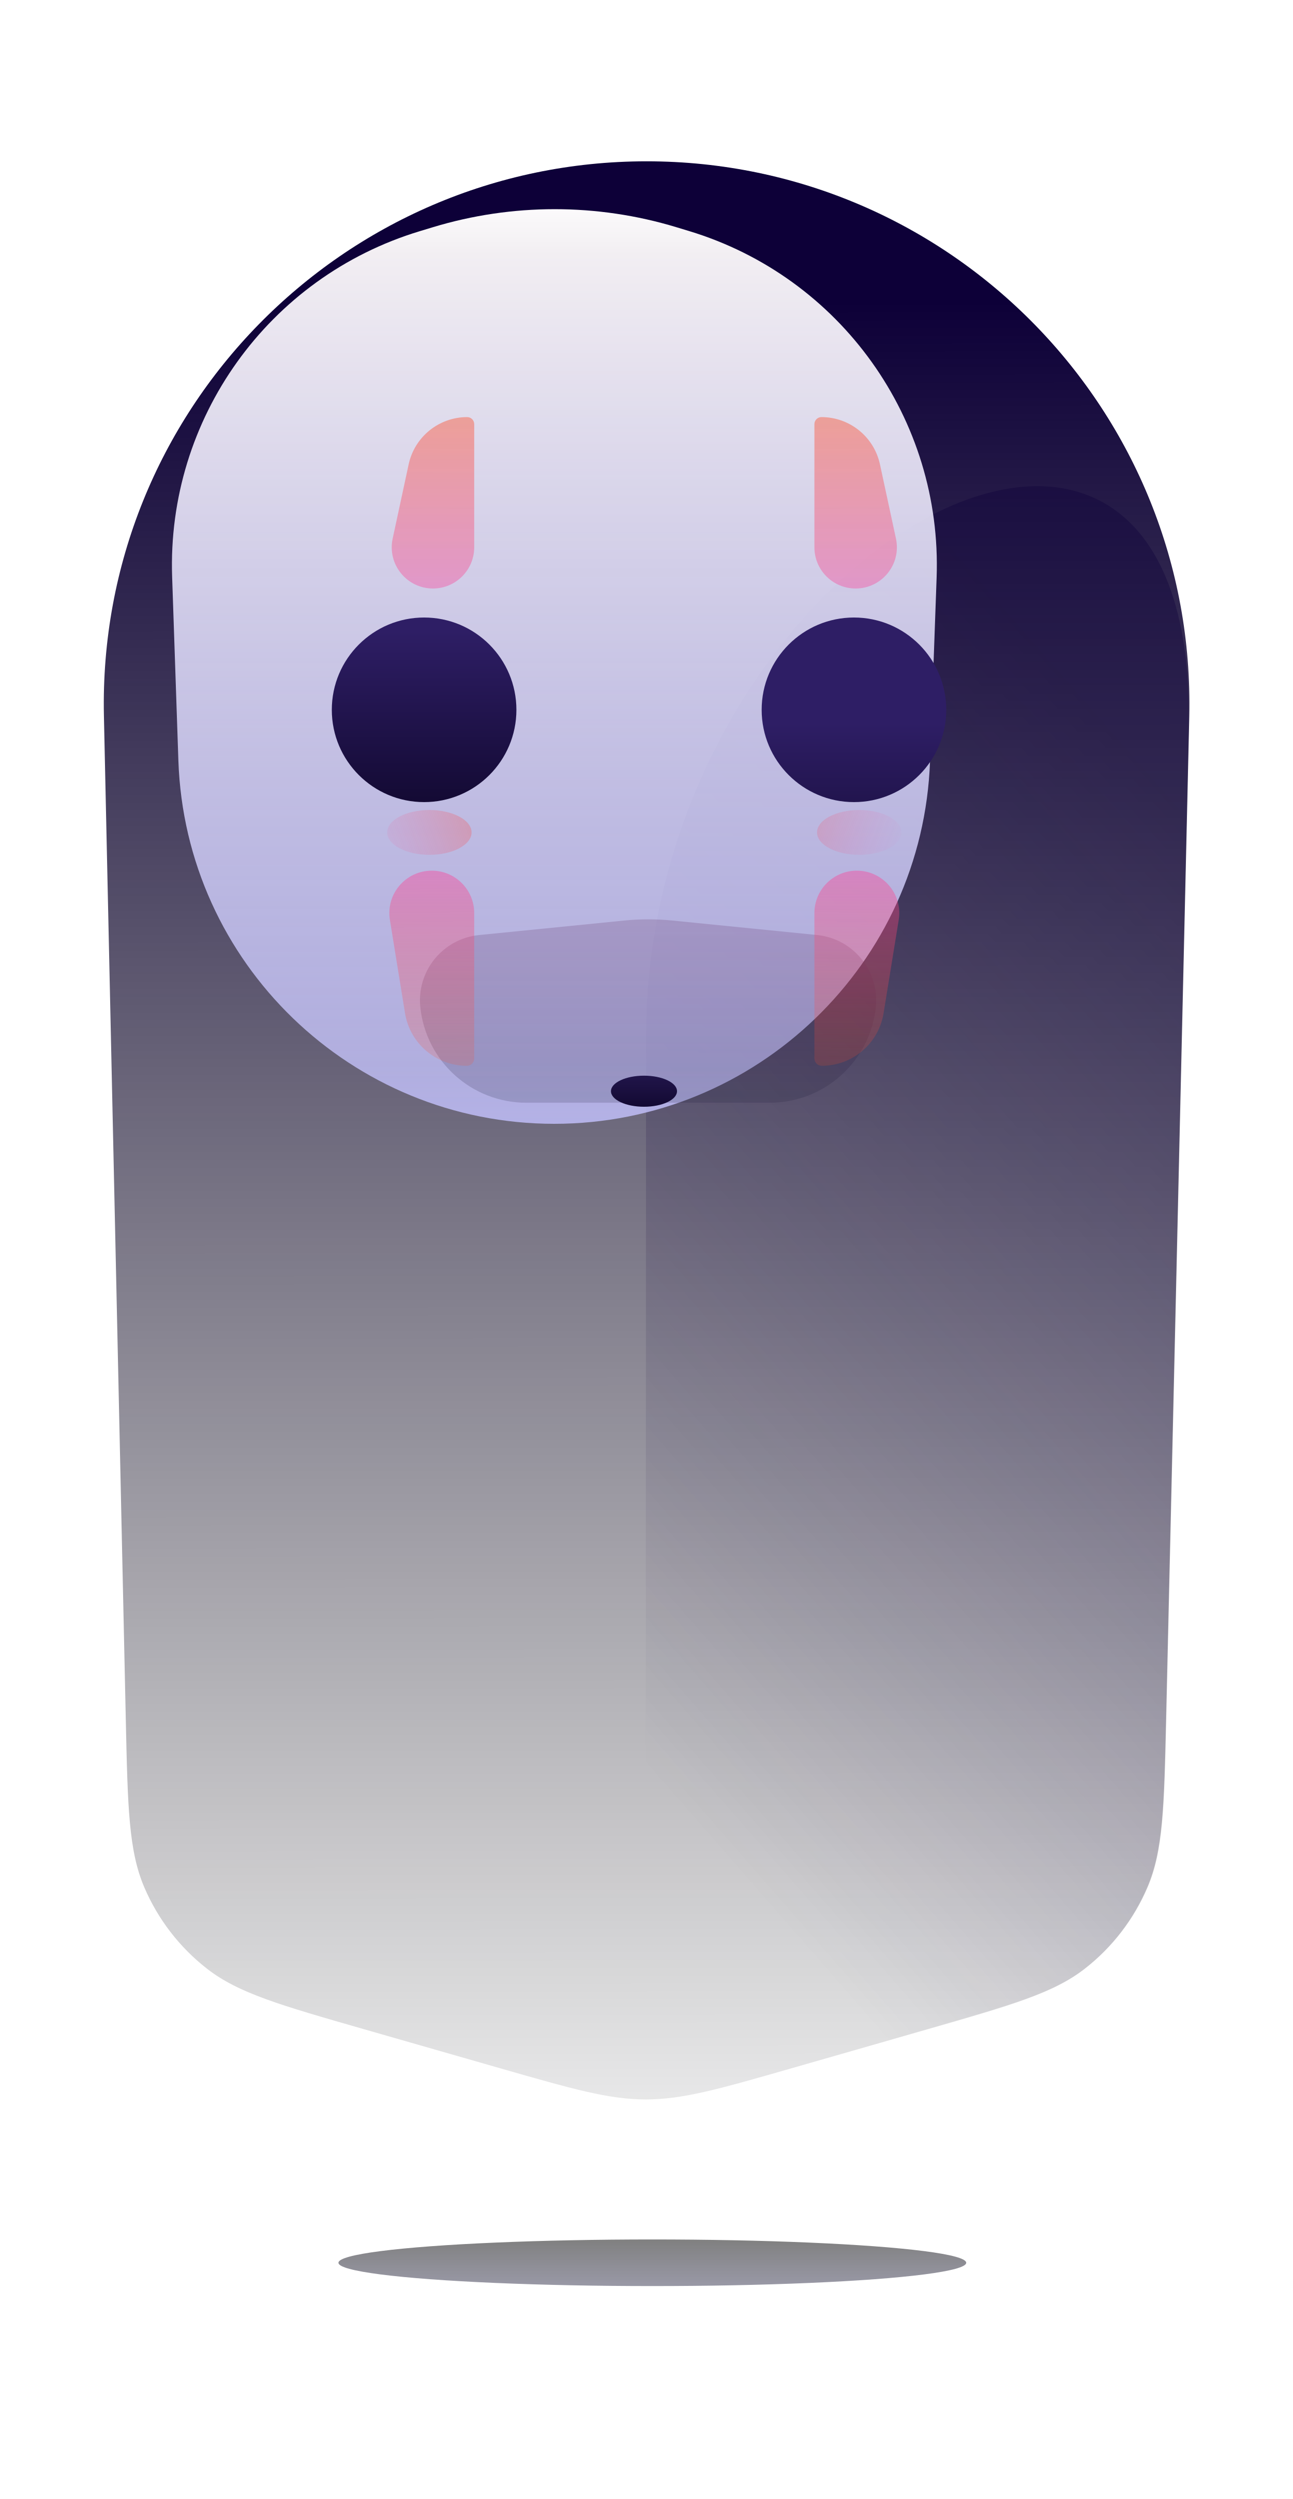 <svg width="521" height="1007" viewBox="0 0 521 1007" fill="none" xmlns="http://www.w3.org/2000/svg">
    <g opacity="0.5" filter="url(#filter0_f_7_435)">
        <ellipse cx="262.85" cy="911.798" rx="126.476" ry="9.391" fill="url(#paint0_linear_7_435)"/>
    </g>
    <path d="M41.872 288.491C39.199 165.856 137.88 65 260.544 65C383.311 65 482.034 166.02 479.21 288.755L469.904 693.192C469.097 728.258 468.694 745.791 462.41 760.488C456.881 773.42 448.152 784.733 437.044 793.361C424.421 803.166 407.563 808.002 373.848 817.675L318.845 833.454C289.736 841.806 275.181 845.981 260.24 845.981C245.299 845.981 230.744 841.806 201.634 833.454L146.83 817.732C112.998 808.026 96.082 803.173 83.429 793.32C72.36 784.7 63.66 773.411 58.144 760.511C51.839 745.765 51.456 728.171 50.689 692.983L41.872 288.491Z"
          fill="url(#paint1_linear_7_435)"/>
    <path opacity="0.6"
          d="M260.313 417.72C260.388 222.896 483.466 99.252 478.983 294.024L469.811 692.615C469.002 727.747 468.598 745.313 462.44 760.018C456.975 773.066 448.328 784.458 437.326 793.102C424.928 802.843 408.399 807.585 375.341 817.067L316.16 834.043C288.331 842.026 274.416 846.017 260.148 846.017L260.313 417.72Z"
          fill="url(#paint2_linear_7_435)"/>
    <g filter="url(#filter1_d_7_435)">
        <g filter="url(#filter2_ii_7_435)">
            <path d="M106.551 269.651C104.387 205.996 145.301 148.843 206.256 130.372L211.61 128.749C243.604 119.054 277.753 119.054 309.747 128.749L314.829 130.289C375.92 148.802 416.882 206.136 414.593 269.93L411.937 343.949C409.013 425.468 342.079 490.043 260.507 490.043C178.824 490.043 111.841 425.299 109.067 343.663L106.551 269.651Z"
                  fill="url(#paint3_linear_7_435)"/>
        </g>
        <g opacity="0.2" filter="url(#filter3_f_7_435)">
            <path d="M169.357 420.691C167.856 406.129 178.47 393.118 193.037 391.661L251.557 385.81C257.977 385.169 264.444 385.169 270.863 385.81L329.19 391.642C343.839 393.107 354.485 406.233 352.893 420.869C350.52 442.694 332.09 459.228 310.137 459.228H212.067C190.058 459.228 171.612 442.585 169.357 420.691Z"
                  fill="url(#paint4_linear_7_435)"/>
        </g>
    </g>
    <g filter="url(#filter4_dd_7_435)">
        <path d="M274.917 434.398C274.917 437.856 268.961 440.659 261.613 440.659C254.265 440.659 248.308 437.856 248.308 434.398C248.308 430.94 254.265 428.137 261.613 428.137C268.961 428.137 274.917 430.94 274.917 434.398Z"
              fill="url(#paint5_linear_7_435)"/>
    </g>
    <g filter="url(#filter5_dd_7_435)">
        <circle cx="173.014" cy="280.71" r="37.191" fill="url(#paint6_linear_7_435)"/>
    </g>
    <ellipse cx="173.014" cy="335.434" rx="17.002" ry="9.032" fill="url(#paint7_linear_7_435)"/>
    <path d="M164.663 187.114C167.055 176.005 176.877 168.073 188.241 168.073C189.808 168.073 191.079 169.343 191.079 170.911V220.527C191.079 229.703 183.639 237.143 174.463 237.143C163.877 237.143 155.991 227.376 158.22 217.028L164.663 187.114Z"
          fill="url(#paint8_linear_7_435)"/>
    <path d="M163.202 408.28C165.183 420.498 175.733 429.475 188.11 429.475C189.749 429.475 191.079 428.145 191.079 426.506V367.939C191.079 358.496 183.424 350.842 173.981 350.842C163.446 350.842 155.417 360.277 157.104 370.676L163.202 408.28Z"
          fill="url(#paint9_linear_7_435)"/>
    <g filter="url(#filter6_dd_7_435)">
        <circle r="37.191" transform="matrix(-1 0 0 1 346.219 280.71)" fill="url(#paint10_linear_7_435)"/>
    </g>
    <ellipse rx="17.002" ry="9.032" transform="matrix(-1 0 0 1 346.219 335.434)" fill="url(#paint11_linear_7_435)"/>
    <path d="M354.57 187.114C352.178 176.005 342.356 168.073 330.992 168.073C329.425 168.073 328.155 169.343 328.155 170.911V220.527C328.155 229.703 335.594 237.143 344.77 237.143C355.356 237.143 363.242 227.376 361.014 217.028L354.57 187.114Z"
          fill="url(#paint12_linear_7_435)"/>
    <path d="M356.032 408.28C354.05 420.498 343.5 429.475 331.123 429.475C329.484 429.475 328.155 428.145 328.155 426.506V367.939C328.155 358.496 335.81 350.842 345.252 350.842C355.787 350.842 363.816 360.277 362.13 370.676L356.032 408.28Z"
          fill="url(#paint13_linear_7_435)"/>
    <defs>
        <filter id="filter0_f_7_435" x="51.369" y="817.401" width="422.962" height="188.793"
                filterUnits="userSpaceOnUse" color-interpolation-filters="sRGB">
            <feFlood flood-opacity="0" result="BackgroundImageFix"/>
            <feBlend mode="normal" in="SourceGraphic" in2="BackgroundImageFix" result="shape"/>
            <feGaussianBlur stdDeviation="42.502" result="effect1_foregroundBlur_7_435"/>
        </filter>
        <filter id="filter1_d_7_435" x="0.208" y="0.341" width="520.737" height="581.087"
                filterUnits="userSpaceOnUse" color-interpolation-filters="sRGB">
            <feFlood flood-opacity="0" result="BackgroundImageFix"/>
            <feColorMatrix in="SourceAlpha" type="matrix" values="0 0 0 0 0 0 0 0 0 0 0 0 0 0 0 0 0 0 127 0"
                           result="hardAlpha"/>
            <feOffset dy="-14.877"/>
            <feGaussianBlur stdDeviation="53.13"/>
            <feColorMatrix type="matrix" values="0 0 0 0 1 0 0 0 0 0.821 0 0 0 0 0.993 0 0 0 0.37 0"/>
            <feBlend mode="normal" in2="BackgroundImageFix" result="effect1_dropShadow_7_435"/>
            <feBlend mode="normal" in="SourceGraphic" in2="effect1_dropShadow_7_435" result="shape"/>
        </filter>
        <filter id="filter2_ii_7_435" x="69.278" y="108.727" width="345.407" height="381.317"
                filterUnits="userSpaceOnUse" color-interpolation-filters="sRGB">
            <feFlood flood-opacity="0" result="BackgroundImageFix"/>
            <feBlend mode="normal" in="SourceGraphic" in2="BackgroundImageFix" result="shape"/>
            <feColorMatrix in="SourceAlpha" type="matrix" values="0 0 0 0 0 0 0 0 0 0 0 0 0 0 0 0 0 0 127 0"
                           result="hardAlpha"/>
            <feOffset dy="-9.563"/>
            <feGaussianBlur stdDeviation="9.563"/>
            <feComposite in2="hardAlpha" operator="arithmetic" k2="-1" k3="1"/>
            <feColorMatrix type="matrix" values="0 0 0 0 0.379 0 0 0 0 0.103 0 0 0 0 0.352 0 0 0 0.31 0"/>
            <feBlend mode="normal" in2="shape" result="effect1_innerShadow_7_435"/>
            <feColorMatrix in="SourceAlpha" type="matrix" values="0 0 0 0 0 0 0 0 0 0 0 0 0 0 0 0 0 0 127 0"
                           result="hardAlpha"/>
            <feOffset dx="-37.191" dy="-12.751"/>
            <feGaussianBlur stdDeviation="42.504"/>
            <feComposite in2="hardAlpha" operator="arithmetic" k2="-1" k3="1"/>
            <feColorMatrix type="matrix" values="0 0 0 0 0.356 0 0 0 0 0.165 0 0 0 0 0.762 0 0 0 0.28 0"/>
            <feBlend mode="normal" in2="effect1_innerShadow_7_435" result="effect2_innerShadow_7_435"/>
        </filter>
        <filter id="filter3_f_7_435" x="87.446" y="303.559" width="347.374" height="237.438"
                filterUnits="userSpaceOnUse" color-interpolation-filters="sRGB">
            <feFlood flood-opacity="0" result="BackgroundImageFix"/>
            <feBlend mode="normal" in="SourceGraphic" in2="BackgroundImageFix" result="shape"/>
            <feGaussianBlur stdDeviation="40.885" result="effect1_foregroundBlur_7_435"/>
        </filter>
        <filter id="filter4_dd_7_435" x="236.619" y="419.248" width="49.986" height="39.475"
                filterUnits="userSpaceOnUse" color-interpolation-filters="sRGB">
            <feFlood flood-opacity="0" result="BackgroundImageFix"/>
            <feColorMatrix in="SourceAlpha" type="matrix" values="0 0 0 0 0 0 0 0 0 0 0 0 0 0 0 0 0 0 127 0"
                           result="hardAlpha"/>
            <feOffset dy="6.376"/>
            <feGaussianBlur stdDeviation="5.844"/>
            <feColorMatrix type="matrix" values="0 0 0 0 0.599 0 0 0 0 0.28 0 0 0 0 0.85 0 0 0 0.35 0"/>
            <feBlend mode="normal" in2="BackgroundImageFix" result="effect1_dropShadow_7_435"/>
            <feColorMatrix in="SourceAlpha" type="matrix" values="0 0 0 0 0 0 0 0 0 0 0 0 0 0 0 0 0 0 127 0"
                           result="hardAlpha"/>
            <feOffset dx="-2.125" dy="-1.063"/>
            <feGaussianBlur stdDeviation="3.913"/>
            <feColorMatrix type="matrix" values="0 0 0 0 1 0 0 0 0 1 0 0 0 0 1 0 0 0 0.2 0"/>
            <feBlend mode="normal" in2="effect1_dropShadow_7_435" result="effect2_dropShadow_7_435"/>
            <feBlend mode="normal" in="SourceGraphic" in2="effect2_dropShadow_7_435" result="shape"/>
        </filter>
        <filter id="filter5_dd_7_435" x="128.384" y="239.268" width="89.259" height="93.51"
                filterUnits="userSpaceOnUse" color-interpolation-filters="sRGB">
            <feFlood flood-opacity="0" result="BackgroundImageFix"/>
            <feColorMatrix in="SourceAlpha" type="matrix" values="0 0 0 0 0 0 0 0 0 0 0 0 0 0 0 0 0 0 127 0"
                           result="hardAlpha"/>
            <feOffset dy="7.438"/>
            <feGaussianBlur stdDeviation="3.719"/>
            <feColorMatrix type="matrix" values="0 0 0 0 0.603 0 0 0 0 0.39 0 0 0 0 0.875 0 0 0 0.32 0"/>
            <feBlend mode="normal" in2="BackgroundImageFix" result="effect1_dropShadow_7_435"/>
            <feColorMatrix in="SourceAlpha" type="matrix" values="0 0 0 0 0 0 0 0 0 0 0 0 0 0 0 0 0 0 127 0"
                           result="hardAlpha"/>
            <feOffset dx="-2.125" dy="-2.125"/>
            <feGaussianBlur stdDeviation="1.063"/>
            <feColorMatrix type="matrix" values="0 0 0 0 1 0 0 0 0 1 0 0 0 0 1 0 0 0 0.4 0"/>
            <feBlend mode="normal" in2="effect1_dropShadow_7_435" result="effect2_dropShadow_7_435"/>
            <feBlend mode="normal" in="SourceGraphic" in2="effect2_dropShadow_7_435" result="shape"/>
        </filter>
        <filter id="filter6_dd_7_435" x="301.59" y="239.268" width="89.259" height="93.51"
                filterUnits="userSpaceOnUse" color-interpolation-filters="sRGB">
            <feFlood flood-opacity="0" result="BackgroundImageFix"/>
            <feColorMatrix in="SourceAlpha" type="matrix" values="0 0 0 0 0 0 0 0 0 0 0 0 0 0 0 0 0 0 127 0"
                           result="hardAlpha"/>
            <feOffset dy="7.438"/>
            <feGaussianBlur stdDeviation="3.719"/>
            <feColorMatrix type="matrix" values="0 0 0 0 0.603 0 0 0 0 0.39 0 0 0 0 0.875 0 0 0 0.32 0"/>
            <feBlend mode="normal" in2="BackgroundImageFix" result="effect1_dropShadow_7_435"/>
            <feColorMatrix in="SourceAlpha" type="matrix" values="0 0 0 0 0 0 0 0 0 0 0 0 0 0 0 0 0 0 127 0"
                           result="hardAlpha"/>
            <feOffset dx="-2.125" dy="-2.125"/>
            <feGaussianBlur stdDeviation="1.063"/>
            <feColorMatrix type="matrix" values="0 0 0 0 1 0 0 0 0 1 0 0 0 0 1 0 0 0 0.4 0"/>
            <feBlend mode="normal" in2="effect1_dropShadow_7_435" result="effect2_dropShadow_7_435"/>
            <feBlend mode="normal" in="SourceGraphic" in2="effect2_dropShadow_7_435" result="shape"/>
        </filter>
        <linearGradient id="paint0_linear_7_435" x1="262.85" y1="902.406" x2="262.85" y2="921.189"
                        gradientUnits="userSpaceOnUse">
            <stop/>
            <stop offset="1" stop-color="#151433" stop-opacity="0.87"/>
            <stop offset="1" stop-color="#251F27" stop-opacity="0.87"/>
        </linearGradient>
        <linearGradient id="paint1_linear_7_435" x1="260.679" y1="121.318" x2="261.223" y2="919.869"
                        gradientUnits="userSpaceOnUse">
            <stop stop-color="#0D0038"/>
            <stop offset="1" stop-opacity="0"/>
        </linearGradient>
        <linearGradient id="paint2_linear_7_435" x1="386.692" y1="224.89" x2="73.114" y2="499.153"
                        gradientUnits="userSpaceOnUse">
            <stop stop-color="#0D0038" stop-opacity="0.64"/>
            <stop offset="1" stop-color="#0D0038" stop-opacity="0"/>
        </linearGradient>
        <linearGradient id="paint3_linear_7_435" x1="260.679" y1="113.88" x2="260.679" y2="490.043"
                        gradientUnits="userSpaceOnUse">
            <stop stop-color="white"/>
            <stop offset="0.07" stop-color="#F4F0F4" stop-opacity="0.991"/>
            <stop offset="0.942" stop-color="#C7C5FE" stop-opacity="0.77"/>
            <stop offset="1" stop-color="#C4C2FF" stop-opacity="0.81"/>
        </linearGradient>
        <linearGradient id="paint4_linear_7_435" x1="261.21" y1="384.845" x2="261.21" y2="459.228"
                        gradientUnits="userSpaceOnUse">
            <stop stop-color="#5B225C"/>
            <stop offset="1" stop-color="#151433" stop-opacity="0.87"/>
            <stop offset="1" stop-color="#59266B" stop-opacity="0.87"/>
        </linearGradient>
        <linearGradient id="paint5_linear_7_435" x1="264.816" y1="423.223" x2="264.819" y2="442.323"
                        gradientUnits="userSpaceOnUse">
            <stop stop-color="#261953"/>
            <stop offset="1" stop-color="#11082F"/>
        </linearGradient>
        <linearGradient id="paint6_linear_7_435" x1="173.014" y1="248.853" x2="173.043" y2="324.494"
                        gradientUnits="userSpaceOnUse">
            <stop stop-color="#2E1E65"/>
            <stop offset="1" stop-color="#11082F"/>
        </linearGradient>
        <linearGradient id="paint7_linear_7_435" x1="202.236" y1="326.402" x2="142.578" y2="349.179"
                        gradientUnits="userSpaceOnUse">
            <stop stop-color="#FE4A23" stop-opacity="0.35"/>
            <stop offset="1" stop-color="#FA43B0" stop-opacity="0"/>
        </linearGradient>
        <linearGradient id="paint8_linear_7_435" x1="172.483" y1="168.073" x2="171.979" y2="250.209"
                        gradientUnits="userSpaceOnUse">
            <stop stop-color="#FE4A23" stop-opacity="0.42"/>
            <stop offset="1" stop-color="#FA43B0" stop-opacity="0.38"/>
        </linearGradient>
        <linearGradient id="paint9_linear_7_435" x1="172.483" y1="429.475" x2="171.83" y2="335.967"
                        gradientUnits="userSpaceOnUse">
            <stop stop-color="#FE4A23" stop-opacity="0.17"/>
            <stop offset="1" stop-color="#FA43B0" stop-opacity="0.48"/>
        </linearGradient>
        <linearGradient id="paint10_linear_7_435" x1="37.191" y1="5.335" x2="37.221" y2="80.975"
                        gradientUnits="userSpaceOnUse">
            <stop stop-color="#2E1E65"/>
            <stop offset="1" stop-color="#11082F"/>
        </linearGradient>
        <linearGradient id="paint11_linear_7_435" x1="46.224" y1="-1.61202e-06" x2="-13.435" y2="22.777"
                        gradientUnits="userSpaceOnUse">
            <stop stop-color="#FE4A23" stop-opacity="0.35"/>
            <stop offset="1" stop-color="#FA43B0" stop-opacity="0"/>
        </linearGradient>
        <linearGradient id="paint12_linear_7_435" x1="346.75" y1="168.073" x2="347.254" y2="250.209"
                        gradientUnits="userSpaceOnUse">
            <stop stop-color="#FE4A23" stop-opacity="0.42"/>
            <stop offset="1" stop-color="#FA43B0" stop-opacity="0.38"/>
        </linearGradient>
        <linearGradient id="paint13_linear_7_435" x1="346.75" y1="429.475" x2="347.403" y2="335.967"
                        gradientUnits="userSpaceOnUse">
            <stop stop-color="#FE4A23" stop-opacity="0.17"/>
            <stop offset="1" stop-color="#FA43B0" stop-opacity="0.48"/>
        </linearGradient>
    </defs>
</svg>
